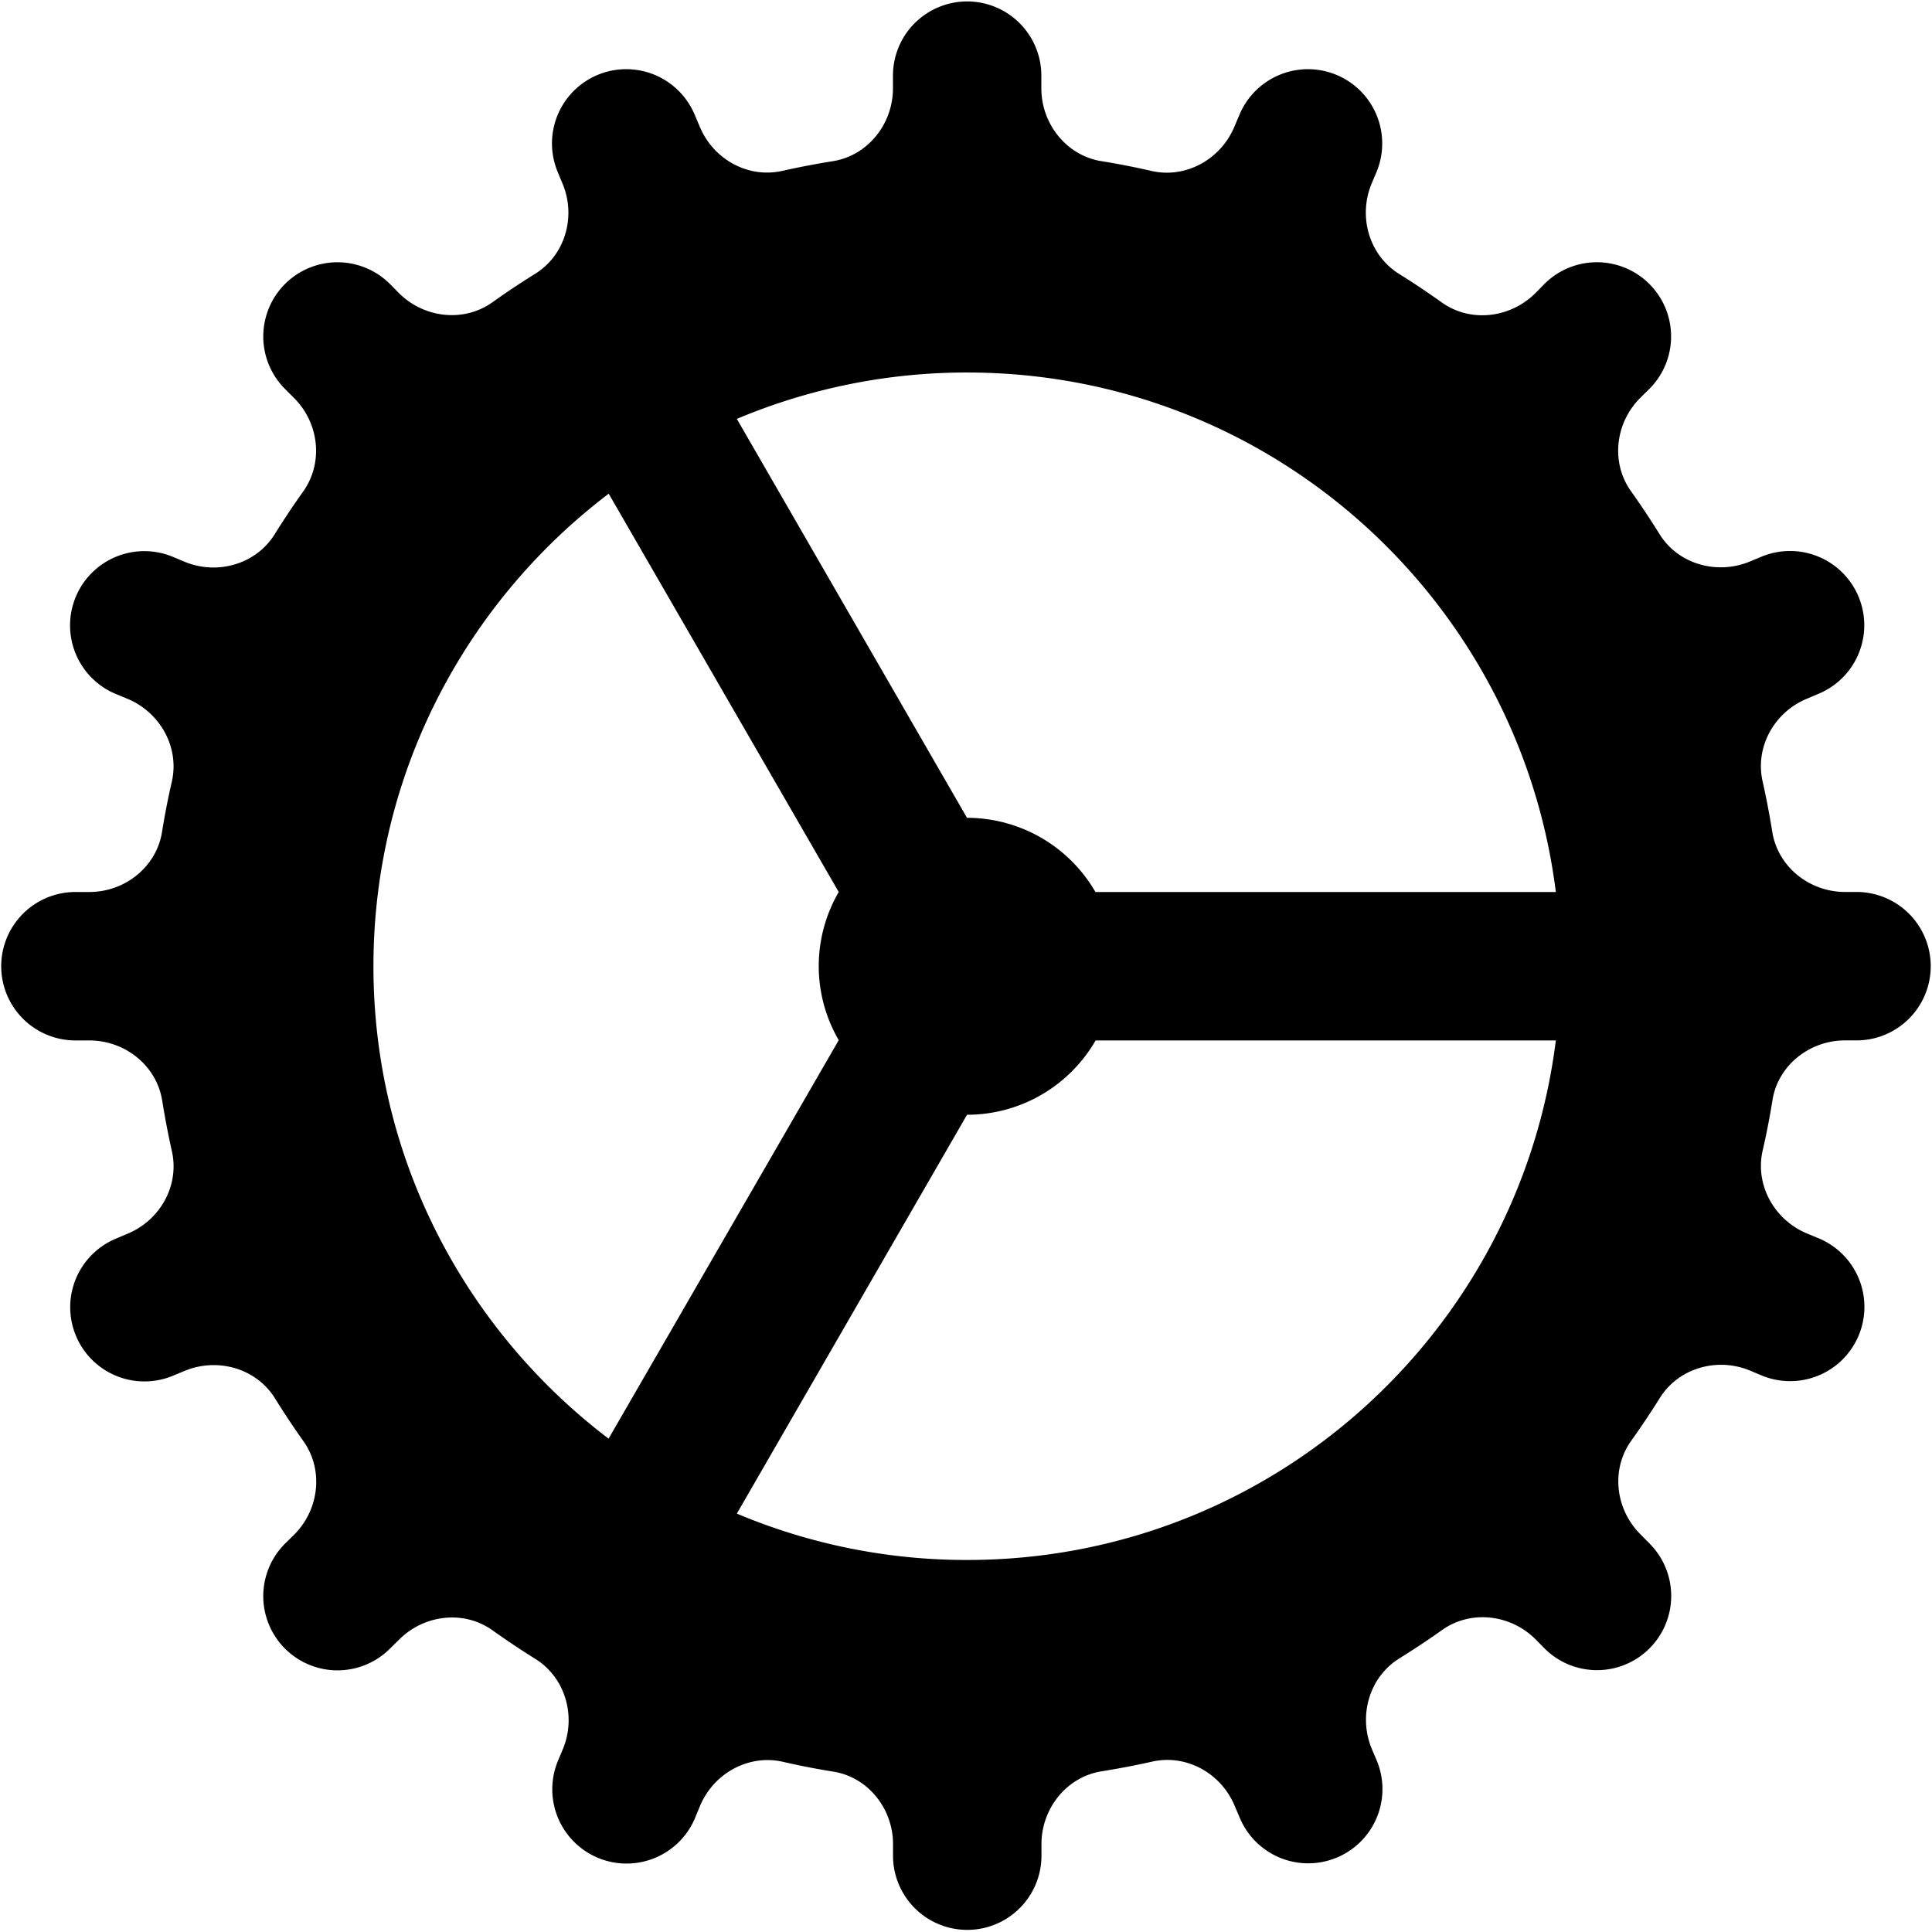 <svg id="Ebene_1" data-name="Ebene 1" xmlns="http://www.w3.org/2000/svg" viewBox="0 0 1000 1000"><path d="M500.61.74a38.43,38.43,0,0,0-38.42,38.41v6.6c0,18.37-12.93,34.75-31.06,37.67-8.8,1.42-17.51,3.07-26.11,5-17.82,4.07-35.85-6-42.84-22.89l-2.55-6a38.42,38.42,0,0,0-71,29.41l2.55,6.15C298.27,112,292.62,132,277,141.72q-11.29,7-22.06,14.7c-14.9,10.64-35.52,8.22-48.47-4.73L201.84,147a38.41,38.41,0,1,0-54.32,54.32l4.65,4.66c13,12.94,15.37,33.52,4.73,48.46q-7.67,10.79-14.71,22.06c-9.68,15.6-29.72,21.29-46.66,14.26l-6.08-2.55a38.43,38.43,0,1,0-29.49,71l6,2.48c16.87,7,27,25,23,42.84-2,8.61-3.68,17.32-5.1,26.11-2.88,18.1-19.23,31.06-37.59,31.06h-6.6a38.42,38.42,0,1,0,0,76.83h6.6c18.36,0,34.75,12.93,37.67,31.07,1.42,8.79,3.06,17.5,5,26.11,4.07,17.82-6,35.85-22.88,42.84l-6,2.55a38.42,38.42,0,1,0,29.41,71l6.15-2.55c16.94-7,37-1.38,46.67,14.18,4.69,7.52,9.56,14.91,14.7,22.13,10.65,14.9,8.22,35.52-4.72,48.47L147.52,799a38.41,38.41,0,0,0,54.32,54.32l4.73-4.65c12.94-12.95,33.49-15.44,48.39-4.8,7.22,5.14,14.61,10.09,22.14,14.78,15.55,9.68,21.28,29.72,14.25,46.67l-2.55,6.07a38.43,38.43,0,1,0,71,29.49l2.47-6c7-16.87,25-27,42.85-23,8.6,2,17.31,3.68,26.11,5.1,18,2.8,31,19.15,31,37.51v6.61a38.42,38.42,0,0,0,76.83,0V954.5c0-18.36,12.93-34.74,31.06-37.66,8.8-1.42,17.51-3.07,26.11-5,17.83-4.07,35.85,6,42.85,22.89l2.55,6a38.41,38.41,0,1,0,71-29.41L710,905.14c-7-16.95-1.37-36.95,14.18-46.67,7.53-4.69,14.91-9.56,22.14-14.71,14.9-10.64,35.52-8.22,48.47,4.73l4.65,4.73a38.41,38.41,0,1,0,54.32-54.33l-4.65-4.72c-13-12.95-15.45-33.49-4.81-48.4q7.73-10.83,14.79-22.13c9.68-15.56,29.72-21.28,46.66-14.25l6.08,2.55a38.43,38.43,0,1,0,29.49-71l-6-2.48c-16.86-7-27-25-23-42.84,2-8.6,3.68-17.31,5.1-26.11,2.8-18,19.15-31,37.51-31h6.61a38.42,38.42,0,0,0,0-76.83H955c-18.36,0-34.74-12.93-37.66-31.06-1.42-8.79-3.07-17.5-5-26.11-4.07-17.82,6-35.85,22.88-42.84l6-2.55a38.42,38.42,0,0,0-29.41-71l-6.16,2.55c-16.94,7-37,1.38-46.66-14.18-4.69-7.53-9.56-14.91-14.71-22.13C833.6,239.5,836,218.89,849,205.94l4.72-4.65A38.41,38.41,0,0,0,799.37,147l-4.65,4.72c-13,12.95-33.56,15.45-48.47,4.81-7.22-5.15-14.6-10.1-22.13-14.78C708.56,132,702.91,112,709.94,95.05L712.49,89a38.43,38.43,0,1,0-71-29.49l-2.55,6c-7,16.86-25,27-42.84,23-8.61-2-17.31-3.69-26.11-5.11C552,80.46,539,64.12,539,45.75v-6.6A38.43,38.43,0,0,0,500.61.74Zm0,192.07c156.68,0,285.75,117.35,304.69,268.9H567a76.85,76.85,0,0,0-66.4-38.41h-.08L381.39,216.82A306.22,306.22,0,0,1,500.61,192.81ZM315.06,255.53,434.13,461.71a76.19,76.19,0,0,0,0,76.68L315,744.65C241.17,688.52,193.29,600,193.29,500.13S241.2,311.66,315.06,255.53Zm252,283H805.3c-18.94,151.56-148,268.91-304.69,268.91a306.22,306.22,0,0,1-119.22-24L500.53,577h.08A76.81,76.81,0,0,0,567.08,538.54Z"/></svg>